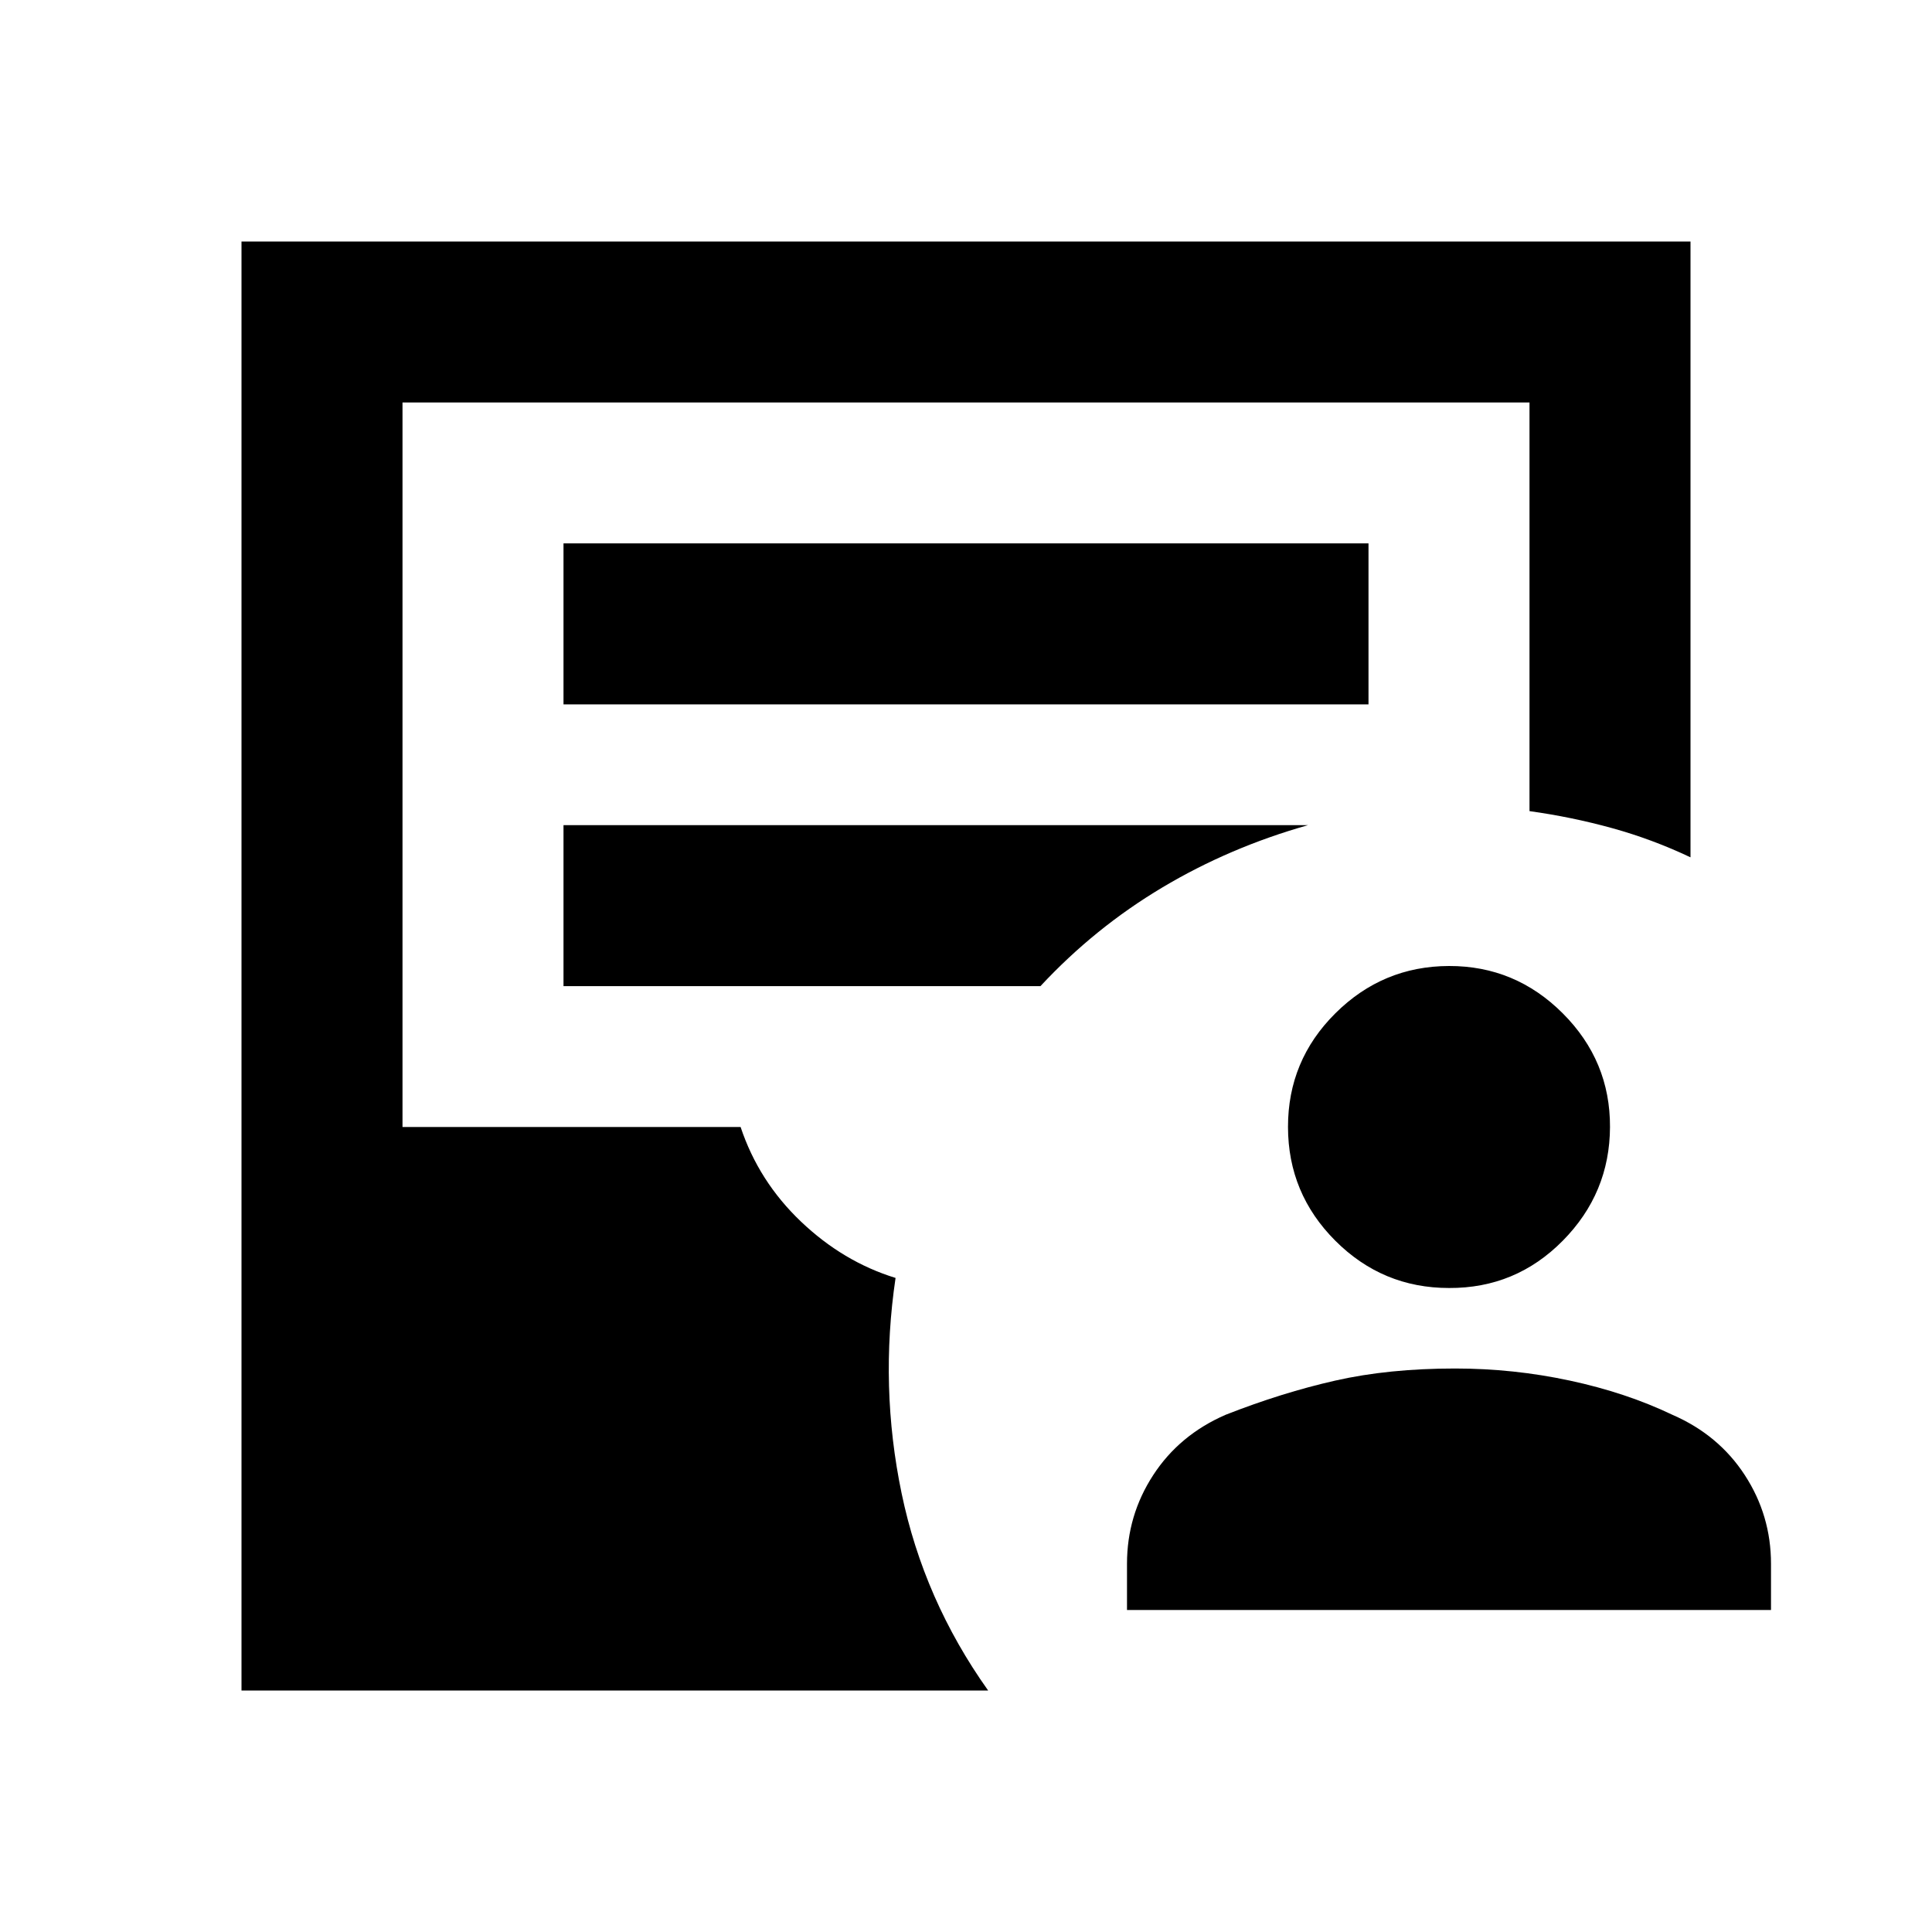 <svg xmlns="http://www.w3.org/2000/svg" xmlns:xlink="http://www.w3.org/1999/xlink" width="24" height="24" viewBox="0 0 24 24"><path fill="currentColor" d="M14 20v-.575q0-.6.325-1.1t.9-.75q.7-.275 1.363-.425t1.487-.15q.725 0 1.425.15t1.275.425q.575.25.9.75t.325 1.1V20zm4-4q-.825 0-1.412-.587T16 14t.588-1.412T18 12t1.413.588T20 14t-.587 1.413T18 16M3 21V3h18v7.65q-.475-.225-.975-.363T19 10.076V5H5v9h4.2q.225.675.75 1.175t1.175.7q-.2 1.35.075 2.675T12.275 21zM7 8.75h10v-2H7zm0 3.5h5.925q.675-.725 1.513-1.225t1.812-.775H7z"/></svg>